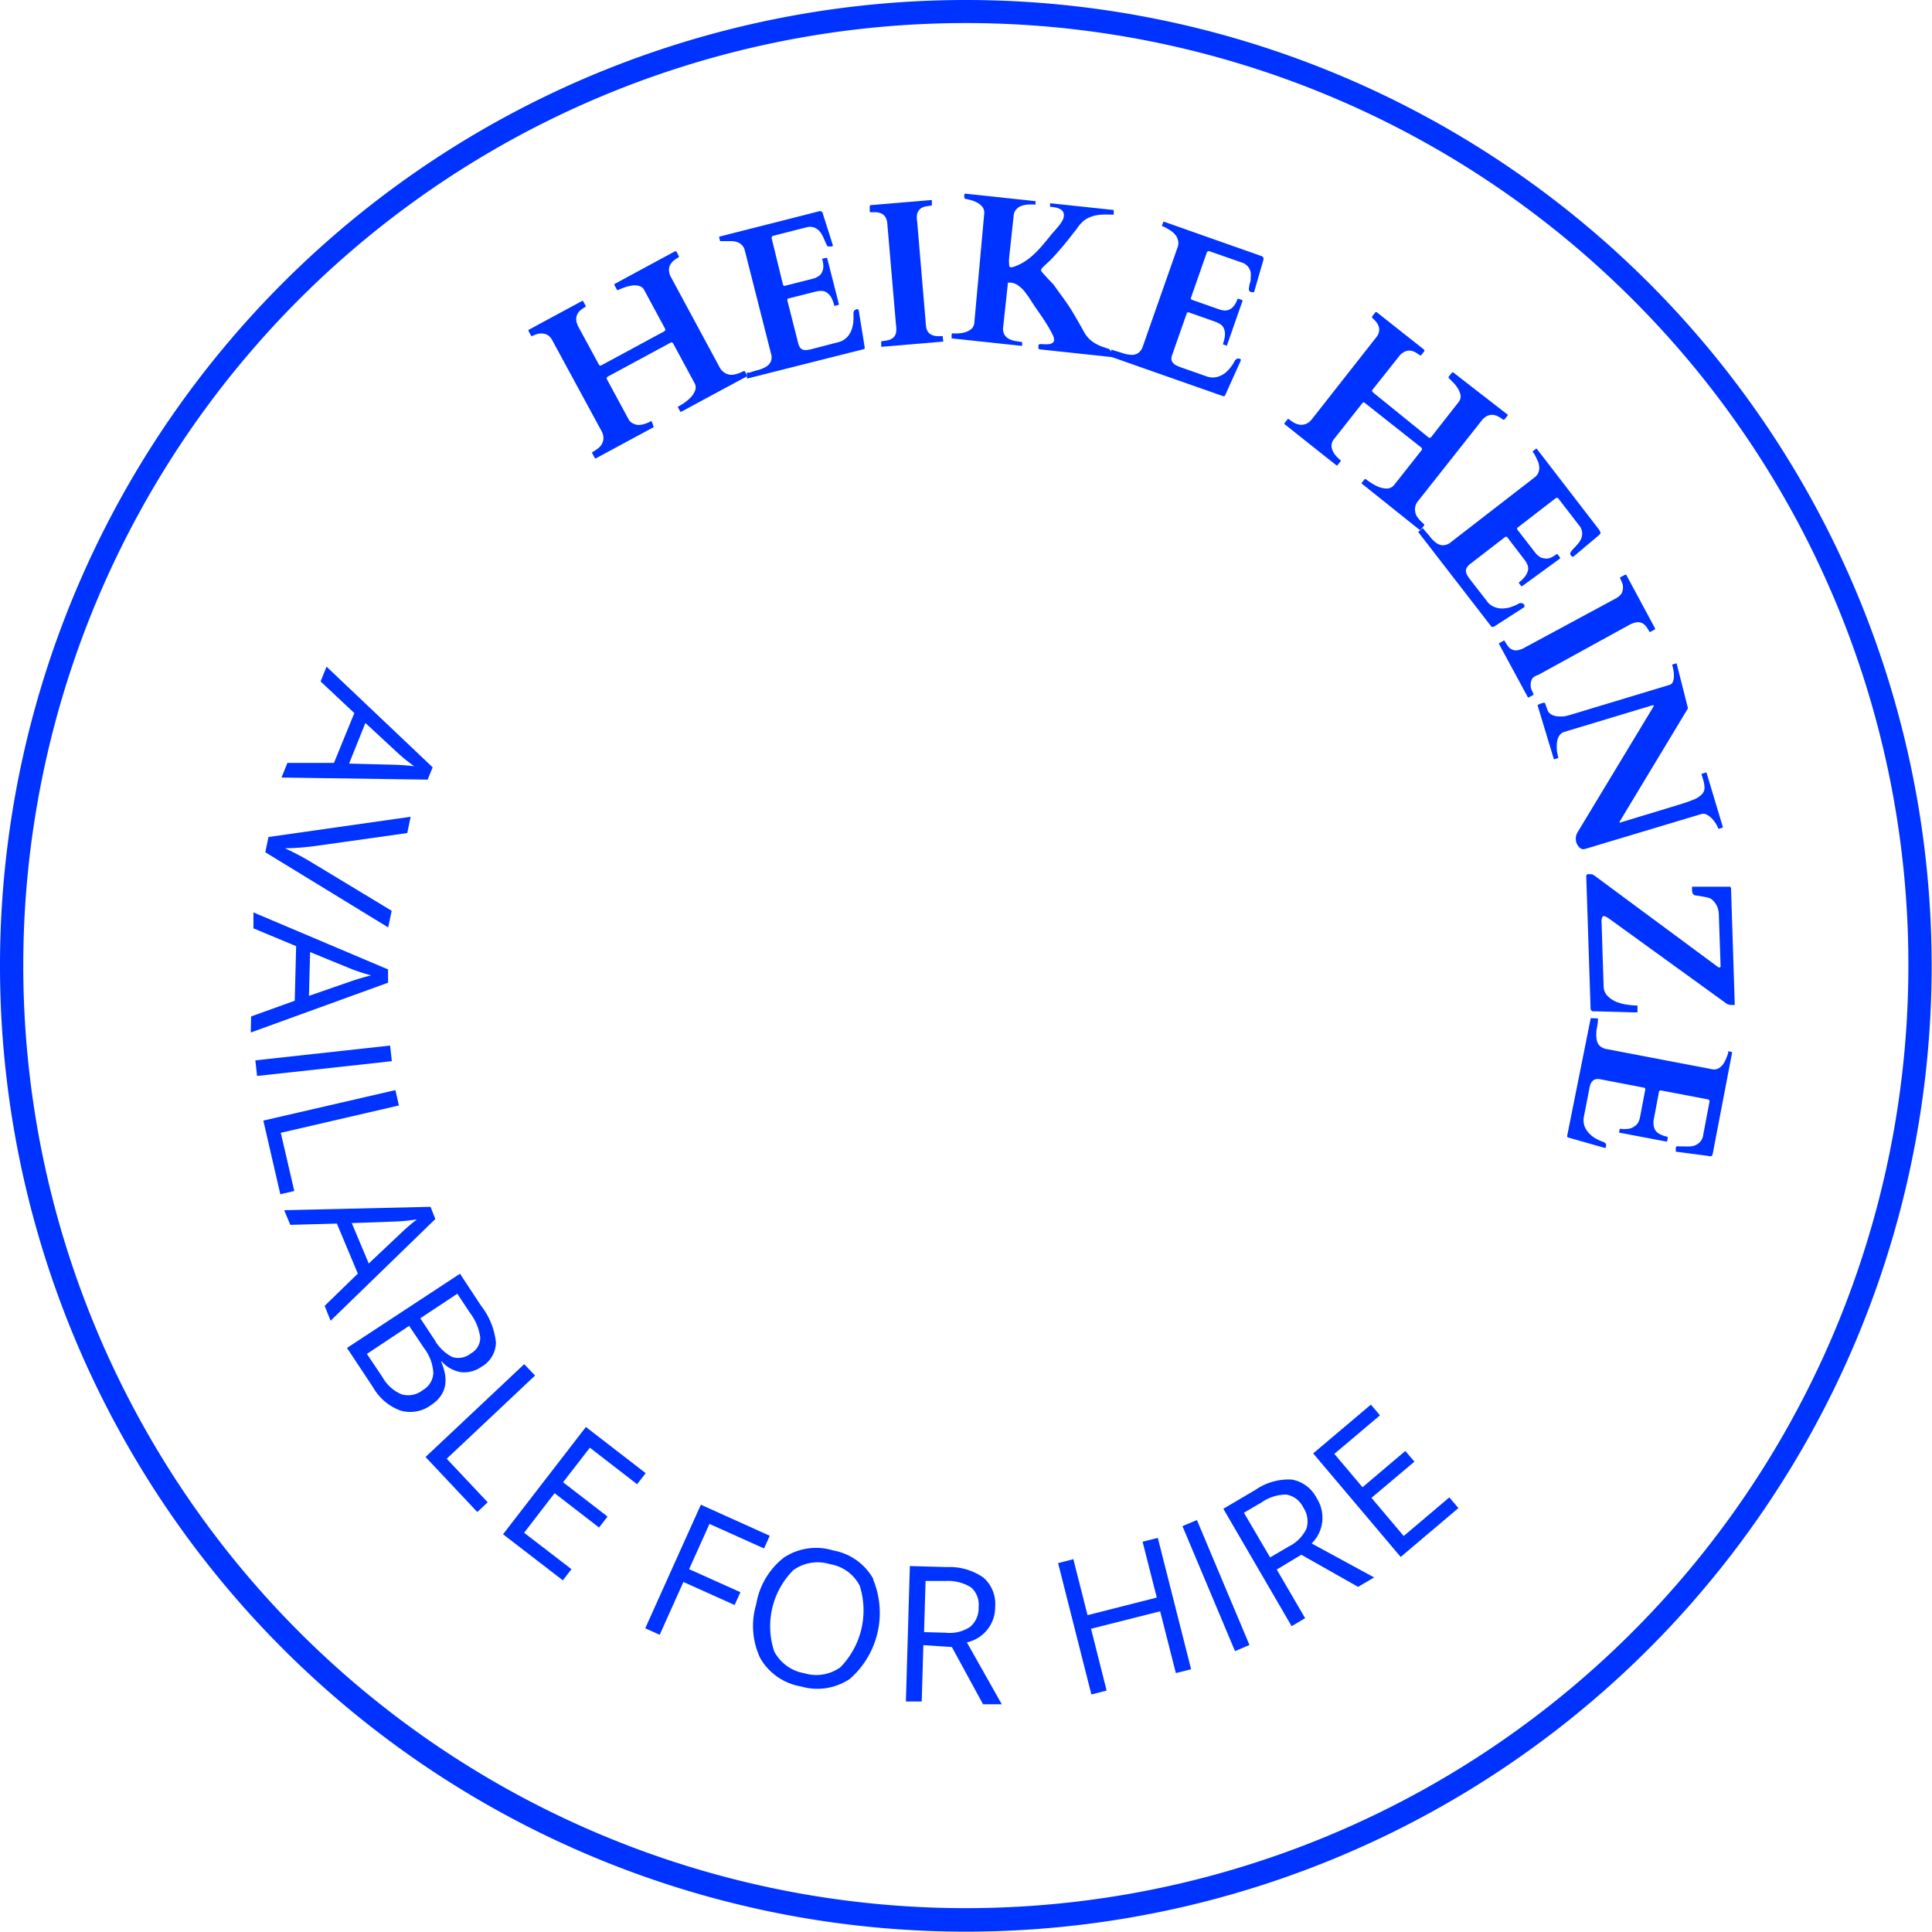 <svg xmlns="http://www.w3.org/2000/svg" viewBox="0 0 166.03 166.03"><defs><style>.cls-1{fill:#03f;}</style></defs><title>Asset 2</title><g id="Layer_2" data-name="Layer 2"><g id="Layer_2-2" data-name="Layer 2"><path class="cls-1" d="M165,83h-1A81,81,0,1,1,140.3,25.73,80.76,80.76,0,0,1,164,83h2a83,83,0,1,0-83,83,83,83,0,0,0,83-83Z"/><path class="cls-1" d="M51.17,39.41l5-2.7,0,0,0-.05L56,36.2l0,0h-.07a2.5,2.5,0,0,1-.54.23,1.67,1.67,0,0,1-.52.09,1.06,1.06,0,0,1-.47-.13A.82.82,0,0,1,54,36l-1.86-3.44,0-.11.08-.08,5.44-2.94.11,0,.08.09,1.82,3.37a.78.78,0,0,1,.07.66,1.77,1.77,0,0,1-.37.59,3.86,3.86,0,0,1-.58.49c-.21.14-.4.25-.55.34l0,0v0l.23.42,0,0h.06l5.66-3.05,0-.1L64,31.89l-.1,0a2.74,2.74,0,0,1-.88.31,1.06,1.06,0,0,1-.56-.07,1.1,1.1,0,0,1-.35-.22,1.12,1.12,0,0,1-.26-.33l-4.16-7.71a1.44,1.44,0,0,1-.2-.62.94.94,0,0,1,.1-.48,1.4,1.4,0,0,1,.31-.38,3.35,3.35,0,0,1,.44-.29l0-.08-.22-.42,0,0H58l-5.2,2.81,0,.09.23.42.1,0c.17-.08.37-.16.59-.24a4,4,0,0,1,.65-.15,1.63,1.63,0,0,1,.59.05.72.72,0,0,1,.41.36l1.8,3.34,0,.11-.08.08-5.44,2.94-.12,0-.07-.09-1.74-3.21a1.59,1.59,0,0,1-.2-.62.88.88,0,0,1,.09-.47,1,1,0,0,1,.29-.37,3.23,3.23,0,0,1,.43-.29l0-.08-.23-.42,0,0h-.07l-4.61,2.49,0,.1.23.42.1,0a3,3,0,0,1,.52-.19,1.22,1.22,0,0,1,.46,0,.83.83,0,0,1,.4.16,1.24,1.24,0,0,1,.33.4L51.67,37a1.34,1.34,0,0,1,.19.66,1.09,1.09,0,0,1-.15.52,1.24,1.24,0,0,1-.37.39,4.53,4.53,0,0,1-.46.3l0,.05v0l.22.42,0,0Z"/><path class="cls-1" d="M64.19,32.4l0,.12,0,0,.07,0L74.25,30l.06-.06,0-.09-.52-3.21-.08-.07h-.11l-.2.12-.06.2a5.53,5.53,0,0,1,0,.63,2.6,2.6,0,0,1-.14.76,1.86,1.86,0,0,1-.4.69,1.57,1.57,0,0,1-.77.44L69.75,30a2.66,2.66,0,0,1-.37.07.89.89,0,0,1-.33,0,.56.56,0,0,1-.27-.17,1.12,1.12,0,0,1-.18-.38l-.95-3.75.06-.11,2.43-.61A1.88,1.88,0,0,1,70.6,25a.77.77,0,0,1,.43.13,1.29,1.29,0,0,1,.38.39,2.81,2.81,0,0,1,.29.76l0,0,.06,0,.33-.09,0,0v-.06l-1-3.93-.08-.05-.34.08,0,.09a2,2,0,0,1,.08.7,1.24,1.24,0,0,1-.16.47.89.89,0,0,1-.32.29,1.48,1.48,0,0,1-.41.17l-2.45.62-.11-.06-1-4.09.08-.14,3.07-.78a1.15,1.15,0,0,1,.54.06,1.33,1.33,0,0,1,.39.26,1.77,1.77,0,0,1,.27.37c.07.14.14.27.19.4s.11.26.16.36a.46.46,0,0,0,.15.23l.1,0,.14,0,.13,0,.06-.09-.86-2.7c0-.12-.09-.2-.14-.22a.33.33,0,0,0-.24,0l-8.54,2.17,0,0v.05l.08.33,0,0h.07l.18,0,.6,0a1.93,1.93,0,0,1,.55.06,1.17,1.17,0,0,1,.45.25,1,1,0,0,1,.28.51l2.23,8.78a1.07,1.07,0,0,1,0,.76,1.1,1.1,0,0,1-.43.45,2.84,2.84,0,0,1-.66.27c-.25.06-.5.14-.73.22l-.19,0-.05,0v0Z"/><path class="cls-1" d="M79.57,27.93l-.75-8.88a1.78,1.78,0,0,1,0-.68.84.84,0,0,1,.24-.4.94.94,0,0,1,.41-.21,4.1,4.1,0,0,1,.56-.09l.05,0v0l0-.48v0l-.06,0-5.22.44-.06.07,0,.48.08.07a2.62,2.62,0,0,1,.56,0,1.14,1.14,0,0,1,.44.14.79.79,0,0,1,.29.31,1.29,1.29,0,0,1,.14.49L77,27.94a2,2,0,0,1,0,.68.84.84,0,0,1-.24.4.93.93,0,0,1-.42.21,4,4,0,0,1-.55.09l-.06,0v0l0,.48,0,0,.06,0,5.21-.44.06,0v0l-.05-.48L81,28.88a3.53,3.53,0,0,1-.57,0,1.09,1.09,0,0,1-.43-.14.79.79,0,0,1-.3-.3A1.18,1.18,0,0,1,79.57,27.93Z"/><path class="cls-1" d="M83.73,27.74a.81.81,0,0,1-.21.49,1.42,1.42,0,0,1-.46.28,2.13,2.13,0,0,1-.59.13,2.58,2.58,0,0,1-.62,0l-.07.07,0,.3,0,.07,6,.64.06,0v0l0-.28v-.05l-.06,0-.56-.09a1.92,1.92,0,0,1-.54-.19.94.94,0,0,1-.37-.37,1,1,0,0,1-.1-.63l.4-3.73,0-.09.08,0,.17,0a1.26,1.26,0,0,1,.66.26,2.58,2.58,0,0,1,.56.54c.17.22.34.46.5.71s.33.51.51.77l.49.71c.17.26.34.52.49.77s.27.48.37.68a1.24,1.24,0,0,1,.15.46.32.32,0,0,1-.18.3.74.74,0,0,1-.36.09,2.88,2.88,0,0,1-.41,0,1.26,1.26,0,0,0-.32,0l-.08.06,0,.3.06.08,6.55.7.08-.07,0-.28v0l0,0-.15,0-.17,0L95.33,30l-.47-.16a3.47,3.47,0,0,1-1-.5,2.48,2.48,0,0,1-.7-.81c-.36-.65-.7-1.24-1-1.74s-.62-.95-.89-1.32-.51-.7-.72-1L90,23.89l-.38-.42a1,1,0,0,1-.17-.26l.11-.18.24-.24.38-.35c.15-.15.34-.34.55-.58s.47-.53.76-.88.61-.77,1-1.26A3.66,3.66,0,0,1,93.1,19a2.16,2.16,0,0,1,.71-.39,3.06,3.06,0,0,1,.82-.16,8.42,8.42,0,0,1,1,0l.08,0,0-.06,0-.3v-.05l-.06,0-5.35-.57-.06,0,0,0,0,.3v0l0,0h.09l.38.06a1.47,1.47,0,0,1,.37.13.67.67,0,0,1,.27.23.6.6,0,0,1,.07.39.91.91,0,0,1-.14.41,3.52,3.52,0,0,1-.29.42l-.37.44q-.21.22-.39.45c-.22.28-.45.55-.68.82a8.56,8.56,0,0,1-.72.75,5.49,5.49,0,0,1-.81.63,4.33,4.33,0,0,1-1,.46l-.09,0h-.1c-.07,0-.1-.08-.11-.22a4.94,4.94,0,0,1,0-.58l.39-3.61a.87.87,0,0,1,.23-.56,1.05,1.05,0,0,1,.45-.3,1.8,1.8,0,0,1,.57-.11,5.09,5.09,0,0,1,.56,0l.07,0,0-.3v0l-.06,0-6-.64-.06.07,0,.3.07.07q.3.06.6.15a2.31,2.31,0,0,1,.55.25,1.22,1.22,0,0,1,.38.37.82.82,0,0,1,.11.52Z"/><path class="cls-1" d="M95.45,30.48l0,.12v0l0,.05,9.67,3.4h.09l.07-.07,1.35-3,0-.09-.09-.07h-.23l-.17.13a2.8,2.8,0,0,1-.33.54,2.75,2.75,0,0,1-.52.56,2,2,0,0,1-.72.35,1.54,1.54,0,0,1-.89-.06l-2.28-.8-.34-.15a.89.89,0,0,1-.26-.21.55.55,0,0,1-.13-.29,1,1,0,0,1,.07-.41L102,26.89l.11-.06,2.36.83a2.25,2.25,0,0,1,.41.21.8.8,0,0,1,.29.34,1.27,1.27,0,0,1,.1.54,2.75,2.75,0,0,1-.17.79v.05l0,0,.33.12h0l0,0,1.34-3.83,0-.09-.33-.11-.09,0a2,2,0,0,1-.32.62,1.18,1.18,0,0,1-.39.31.91.91,0,0,1-.43.07,1.5,1.5,0,0,1-.43-.09l-2.39-.84-.06-.11,1.4-4,.15-.07,3,1.05a1.25,1.25,0,0,1,.42.36,1.19,1.19,0,0,1,.18.42,1.76,1.76,0,0,1,0,.46c0,.16,0,.31-.06.45s-.05.27-.08.38a.65.65,0,0,0,0,.28l.07.08.13.06.14,0,.09,0,.79-2.73a.37.37,0,0,0,0-.26.35.35,0,0,0-.2-.13l-8.31-2.93h-.07l0,0-.12.32v.05l0,0,.18.06.52.3a2,2,0,0,1,.43.37,1.07,1.07,0,0,1,.23.45.92.92,0,0,1,0,.58l-3,8.55a1.1,1.1,0,0,1-.44.62,1,1,0,0,1-.6.13,2.71,2.71,0,0,1-.7-.14c-.25-.08-.49-.16-.73-.22l-.18-.07h-.07l0,0Z"/><path class="cls-1" d="M110.4,36.46,114.86,40h.06l0,0,.3-.37,0,0,0-.06a3.26,3.26,0,0,1-.42-.41,1.35,1.35,0,0,1-.28-.45.9.9,0,0,1,.14-1l2.42-3.07.09-.07.11.05,4.85,3.83.07.09,0,.11-2.37,3a.83.83,0,0,1-.58.33,1.93,1.93,0,0,1-.7-.11,3.52,3.52,0,0,1-.67-.34c-.22-.14-.39-.26-.53-.37l-.06,0,0,0-.3.37v0l0,0,5,4h.1l.3-.38v-.1a2.89,2.89,0,0,1-.63-.68,1.2,1.2,0,0,1-.16-.55,1.31,1.31,0,0,1,.06-.41,1.12,1.12,0,0,1,.21-.36l5.43-6.87a1.44,1.44,0,0,1,.49-.43,1,1,0,0,1,.49-.1,1.12,1.12,0,0,1,.46.14,2.52,2.52,0,0,1,.44.28h.09l.3-.37v0l0-.06L124.88,32h-.09l-.3.38,0,.1q.21.2.45.45a2.46,2.46,0,0,1,.39.54,1.33,1.33,0,0,1,.19.56.74.74,0,0,1-.17.52l-2.35,3-.09.07-.11,0L118,33.73l-.08-.09,0-.11,2.27-2.86a1.37,1.37,0,0,1,.49-.43.89.89,0,0,1,.46-.11,1.1,1.1,0,0,1,.46.13,2.87,2.87,0,0,1,.43.28h.09l.29-.37,0-.05,0-.05-4.11-3.25h-.09l-.3.38,0,.1a3.5,3.5,0,0,1,.38.4,1.33,1.33,0,0,1,.21.41.89.89,0,0,1,0,.43,1.08,1.08,0,0,1-.24.46l-5.5,7a1.28,1.28,0,0,1-.53.43,1.1,1.1,0,0,1-.53.07,1.64,1.64,0,0,1-.51-.18,5.09,5.09,0,0,1-.45-.31l-.07,0,0,0-.3.37,0,0Z"/><path class="cls-1" d="M122,45.61l-.1.07,0,0v.07l6.28,8.12.08,0h.1L131,52.17l0-.1,0-.11-.19-.13-.22,0a3.27,3.27,0,0,1-.56.27,2.42,2.42,0,0,1-.75.18,1.79,1.79,0,0,1-.79-.09,1.42,1.42,0,0,1-.71-.53l-1.48-1.91c-.08-.11-.15-.21-.21-.31a1,1,0,0,1-.11-.32.57.57,0,0,1,.06-.31,1,1,0,0,1,.27-.32l3.06-2.36h.13l1.53,2a1.8,1.8,0,0,1,.23.4.82.82,0,0,1,.06.44,1.38,1.38,0,0,1-.22.51,2.54,2.54,0,0,1-.57.57l0,0v.06l.21.27,0,0h.06L134.06,48v-.1l-.21-.27h-.1a2,2,0,0,1-.61.34,1,1,0,0,1-.5,0,.84.84,0,0,1-.4-.17,1.82,1.82,0,0,1-.31-.31l-1.55-2,0-.12,3.34-2.58.16,0,1.93,2.5a1.24,1.24,0,0,1,.16.52,1.39,1.39,0,0,1-.08.46,1.54,1.54,0,0,1-.23.39,3.45,3.45,0,0,1-.3.34l-.27.29-.15.23,0,.1.07.13.1.09.1,0L137.4,46c.1-.09.15-.16.15-.22l-.1-.22-5.39-7-.06,0h0l-.28.22,0,0v.07l.12.14c.09.18.19.36.27.54a1.59,1.59,0,0,1,.16.54,1,1,0,0,1-.05.5.93.93,0,0,1-.35.46l-7.17,5.55a1.11,1.11,0,0,1-.7.28,1.05,1.05,0,0,1-.58-.21,2.67,2.67,0,0,1-.51-.5c-.16-.2-.33-.4-.49-.58l-.12-.16-.06,0,0,0Z"/><path class="cls-1" d="M132.19,58,140,53.71a1.92,1.92,0,0,1,.64-.23.86.86,0,0,1,.46.06,1,1,0,0,1,.36.29,5,5,0,0,1,.3.48l.05,0h0l.42-.23,0,0V54l-2.48-4.61-.1,0-.42.23,0,.1a2.53,2.53,0,0,1,.22.52,1.05,1.05,0,0,1,0,.46.76.76,0,0,1-.16.38,1.36,1.36,0,0,1-.4.33l-7.84,4.23a1.77,1.77,0,0,1-.64.24.82.82,0,0,1-.82-.36,2.37,2.37,0,0,1-.3-.47l0,0h-.05l-.42.23,0,0v.06l2.49,4.6.05,0,0,0,.42-.23,0-.09a2.78,2.78,0,0,1-.22-.52,1.27,1.27,0,0,1,0-.46.85.85,0,0,1,.17-.39A1.22,1.22,0,0,1,132.19,58Z"/><path class="cls-1" d="M132.13,60.6l1.41,4.66,0,0h0l.37-.12h0l0-.07a2.07,2.07,0,0,1-.06-.26,2,2,0,0,1-.06-.39,3.34,3.34,0,0,1,0-.45,1.77,1.77,0,0,1,.07-.46,1.28,1.28,0,0,1,.21-.38.78.78,0,0,1,.38-.24l7.56-2.28.1,0v.07l-.05.1-6.45,10.68a1.1,1.1,0,0,0-.19.54,1.34,1.34,0,0,0,.05.42l.1.21.15.2.21.13a.5.5,0,0,0,.27,0l10-3a.62.62,0,0,1,.48.05,1.79,1.79,0,0,1,.44.34,2.67,2.67,0,0,1,.36.47,2,2,0,0,1,.19.41l0,0h0l.38-.11,0,0v-.07l-1.4-4.66-.05,0h0l-.37.11,0,0v.06l.13.43a2.44,2.44,0,0,1,.12.72.76.76,0,0,1-.22.54,2,2,0,0,1-.7.46,13.9,13.9,0,0,1-1.33.46l-5,1.52h-.05l0,0v0l0-.07,5.88-9.75L144.08,57l0,0h0l-.37.11,0,0v.07a2.39,2.39,0,0,1,.09.38,2.29,2.29,0,0,1,.05.52,1.29,1.29,0,0,1-.08.49.45.45,0,0,1-.31.29l-8.47,2.56a4.71,4.71,0,0,1-.57.14,2.32,2.32,0,0,1-.51,0,1.13,1.13,0,0,1-.45-.09,1,1,0,0,1-.38-.27l-.07-.13-.08-.2-.08-.23-.07-.21-.09-.05-.37.11,0,0Z"/><path class="cls-1" d="M136.55,75.12l-.13,0-.1.11,0,.18.37,11.28.05.15.12.07.17,0h.19l3.08.09.42,0,0,0,0-.09,0-.11v-.17l0-.12,0-.1-.08,0a5.61,5.61,0,0,1-.85-.08,3.9,3.9,0,0,1-.92-.25,2.32,2.32,0,0,1-.74-.51,1.19,1.19,0,0,1-.32-.81l-.18-5.63a.63.63,0,0,1,.05-.26.18.18,0,0,1,.18-.15l.17.07.16.09,10.2,7.38a.68.68,0,0,0,.36.1l.11,0,.12,0,.1,0,0,0-.32-10v-.07l-.09-.09-.11,0h-.1l-3.05,0,0,.05v.27a1.08,1.08,0,0,0,.05.27l.14.14.81.13.37.08a.92.92,0,0,1,.39.21,1.59,1.59,0,0,1,.29.35,1.57,1.57,0,0,1,.18.42,1.68,1.68,0,0,1,.07.43l.15,4.41v.12l-.08.06-.09,0L137,75.23l-.18-.1-.2,0Z"/><path class="cls-1" d="M136.81,87.5l-.12,0h0l0,.06L134.68,97.6l0,.08.07.07,3.13.89.09,0,.05-.1,0-.23-.16-.15a4,4,0,0,1-.58-.24,2.47,2.47,0,0,1-.63-.44,1.88,1.88,0,0,1-.46-.65,1.54,1.54,0,0,1-.07-.89l.46-2.37a1.9,1.9,0,0,1,.09-.36.82.82,0,0,1,.17-.29.55.55,0,0,1,.27-.17,1,1,0,0,1,.42,0l3.8.73.07.1L140.94,96a1.63,1.63,0,0,1-.15.44.78.78,0,0,1-.3.33A1.18,1.18,0,0,1,140,97a2.91,2.91,0,0,1-.8,0h0l0,0-.07.34v0l.05,0,4,.76.08,0,.07-.34-.06-.08a2.1,2.1,0,0,1-.66-.23,1.12,1.12,0,0,1-.37-.34,1,1,0,0,1-.13-.42,1.66,1.66,0,0,1,0-.44l.47-2.48.11-.07,4.14.79.09.13-.59,3.11a1.17,1.17,0,0,1-.29.46,1.28,1.28,0,0,1-.4.25,1.32,1.32,0,0,1-.44.08,3.57,3.57,0,0,1-.46,0l-.39,0a.7.7,0,0,0-.27,0l-.07.09,0,.13v.14l0,.09,2.82.37a.32.32,0,0,0,.26,0,.35.35,0,0,0,.1-.21l1.66-8.66,0-.06,0,0-.34-.07h0l0,0,0,.18c-.07.19-.14.38-.22.56a1.78,1.78,0,0,1-.3.48,1.12,1.12,0,0,1-.41.3,1,1,0,0,1-.58,0l-8.9-1.7a1.15,1.15,0,0,1-.68-.34,1.05,1.05,0,0,1-.22-.57,3,3,0,0,1,0-.72c.05-.25.09-.51.12-.75l0-.19,0-.07,0,0Z"/><path class="cls-1" d="M31.4,62.13l2.83,2.62a14.66,14.66,0,0,0,1.37,1.1c-.69-.08-1.27-.12-1.76-.13L30,65.62Zm-7.21,4.69L36.75,67l.43-1.06-9.12-8.65-.51,1.27,2.9,2.72L28.7,65.56l-4,0Z"/><path class="cls-1" d="M26.86,74.16a22.56,22.56,0,0,0-2.37-1.26,22.06,22.06,0,0,0,2.62-.2L35,71.59l.29-1.4L23.07,71.93l-.27,1.31L33.36,79.7l.3-1.43Z"/><path class="cls-1" d="M26.65,81.82l3.57,1.46a15.91,15.91,0,0,0,1.67.54c-.67.17-1.23.34-1.7.5l-3.64,1.26Zm-5.1,6.91,11.8-4.28,0-1.14-11.57-4.9,0,1.37,3.67,1.53L25.33,86l-3.75,1.35Z"/><rect class="cls-1" x="21.99" y="90.48" width="11.65" height="1.35" transform="translate(-9.78 3.58) rotate(-6.26)"/><polygon class="cls-1" points="24.09 102.63 25.29 102.35 24.13 97.35 34.28 95 33.98 93.68 22.63 96.3 24.09 102.63"/><path class="cls-1" d="M30.23,105.11l3.85-.14a16.33,16.33,0,0,0,1.75-.18,16.39,16.39,0,0,0-1.34,1.15l-2.8,2.64Zm-1.82,8.39,9-8.74L37,103.71,24.42,104l.53,1.26,4-.11,1.8,4.3-2.85,2.77Z"/><path class="cls-1" d="M36.44,115.85a3.85,3.85,0,0,1,.8,2.13,1.79,1.79,0,0,1-.92,1.49,2,2,0,0,1-1.82.35,3.39,3.39,0,0,1-1.63-1.47l-1.34-2,3.63-2.41Zm2.86-4.67,1.1,1.66a4.45,4.45,0,0,1,.87,2.1,1.53,1.53,0,0,1-.79,1.36,1.73,1.73,0,0,1-1.61.32,3.68,3.68,0,0,1-1.52-1.47l-1.23-1.86Zm-9.48,4.66,2.24,3.38a4.48,4.48,0,0,0,2.36,2,3,3,0,0,0,2.62-.47c1.3-.86,1.58-2.11.86-3.75l.06,0a2.8,2.8,0,0,0,1.66.92,2.57,2.57,0,0,0,1.75-.46,2.45,2.45,0,0,0,1.25-2.08,6.16,6.16,0,0,0-1.28-3.17l-1.81-2.75Z"/><polygon class="cls-1" points="41.02 129.94 41.91 129.1 38.39 125.36 45.98 118.21 45.05 117.23 36.57 125.21 41.02 129.94"/><polygon class="cls-1" points="49.11 134.85 45.04 131.72 47.66 128.32 51.48 131.27 52.21 130.33 48.39 127.38 50.69 124.41 54.75 127.55 55.49 126.6 50.35 122.63 43.23 131.85 48.37 135.81 49.11 134.85"/><polygon class="cls-1" points="58.73 135.95 63.13 137.93 63.63 136.83 59.22 134.85 60.97 130.96 65.66 133.07 66.15 131.98 60.23 129.31 55.45 139.93 56.69 140.49 58.73 135.95"/><path class="cls-1" d="M68.18,134.93a3.59,3.59,0,0,1,3.15-.51,3.5,3.5,0,0,1,2.55,1.85,7,7,0,0,1-1.65,7,3.54,3.54,0,0,1-3.12.52,3.61,3.61,0,0,1-2.57-1.86,6.83,6.83,0,0,1,1.64-7Zm6.87.76a4.94,4.94,0,0,0-3.45-2.45,5,5,0,0,0-4.23.61,6.39,6.39,0,0,0-2.38,4,6.48,6.48,0,0,0,.34,4.64,5,5,0,0,0,3.51,2.44,5,5,0,0,0,4.19-.65,7.53,7.53,0,0,0,2-8.56Z"/><path class="cls-1" d="M79.54,135.86l1.75,0a3.75,3.75,0,0,1,2.18.57,2,2,0,0,1,.63,1.68,2.11,2.11,0,0,1-.72,1.69,3.16,3.16,0,0,1-2.12.51l-1.85-.05Zm2.26,5.68,2.68,4.92,1.61,0-3-5.32a3.09,3.09,0,0,0,2.43-3.06,3,3,0,0,0-1-2.5,5.06,5.06,0,0,0-3.14-.91l-3.19-.09-.34,11.64,1.36,0,.14-4.84Z"/><polygon class="cls-1" points="99.5 132.16 98.19 132.49 99.41 137.29 93.46 138.8 92.24 133.99 90.93 134.33 93.79 145.62 95.1 145.28 93.76 139.97 99.7 138.47 101.05 143.78 102.36 143.45 99.5 132.16"/><rect class="cls-1" x="103.82" y="130.43" width="1.35" height="11.65" transform="translate(-44.65 51.17) rotate(-22.81)"/><path class="cls-1" d="M106.9,130l1.52-.89a3.69,3.69,0,0,1,2.14-.67,2,2,0,0,1,1.43,1.09,2.16,2.16,0,0,1,.29,1.82,3.26,3.26,0,0,1-1.53,1.55l-1.6.94Zm4.93,3.61,4.88,2.76,1.38-.81-5.37-2.92a3.1,3.1,0,0,0,.44-3.88,3,3,0,0,0-2.13-1.61,5,5,0,0,0-3.15.89l-2.75,1.62L111,139.75l1.16-.69-2.44-4.18Z"/><polygon class="cls-1" points="124.55 128.68 120.63 132 117.86 128.72 121.55 125.61 120.77 124.69 117.09 127.81 114.67 124.94 118.59 121.63 117.81 120.71 112.85 124.9 120.37 133.8 125.33 129.6 124.55 128.68"/></g></g></svg>